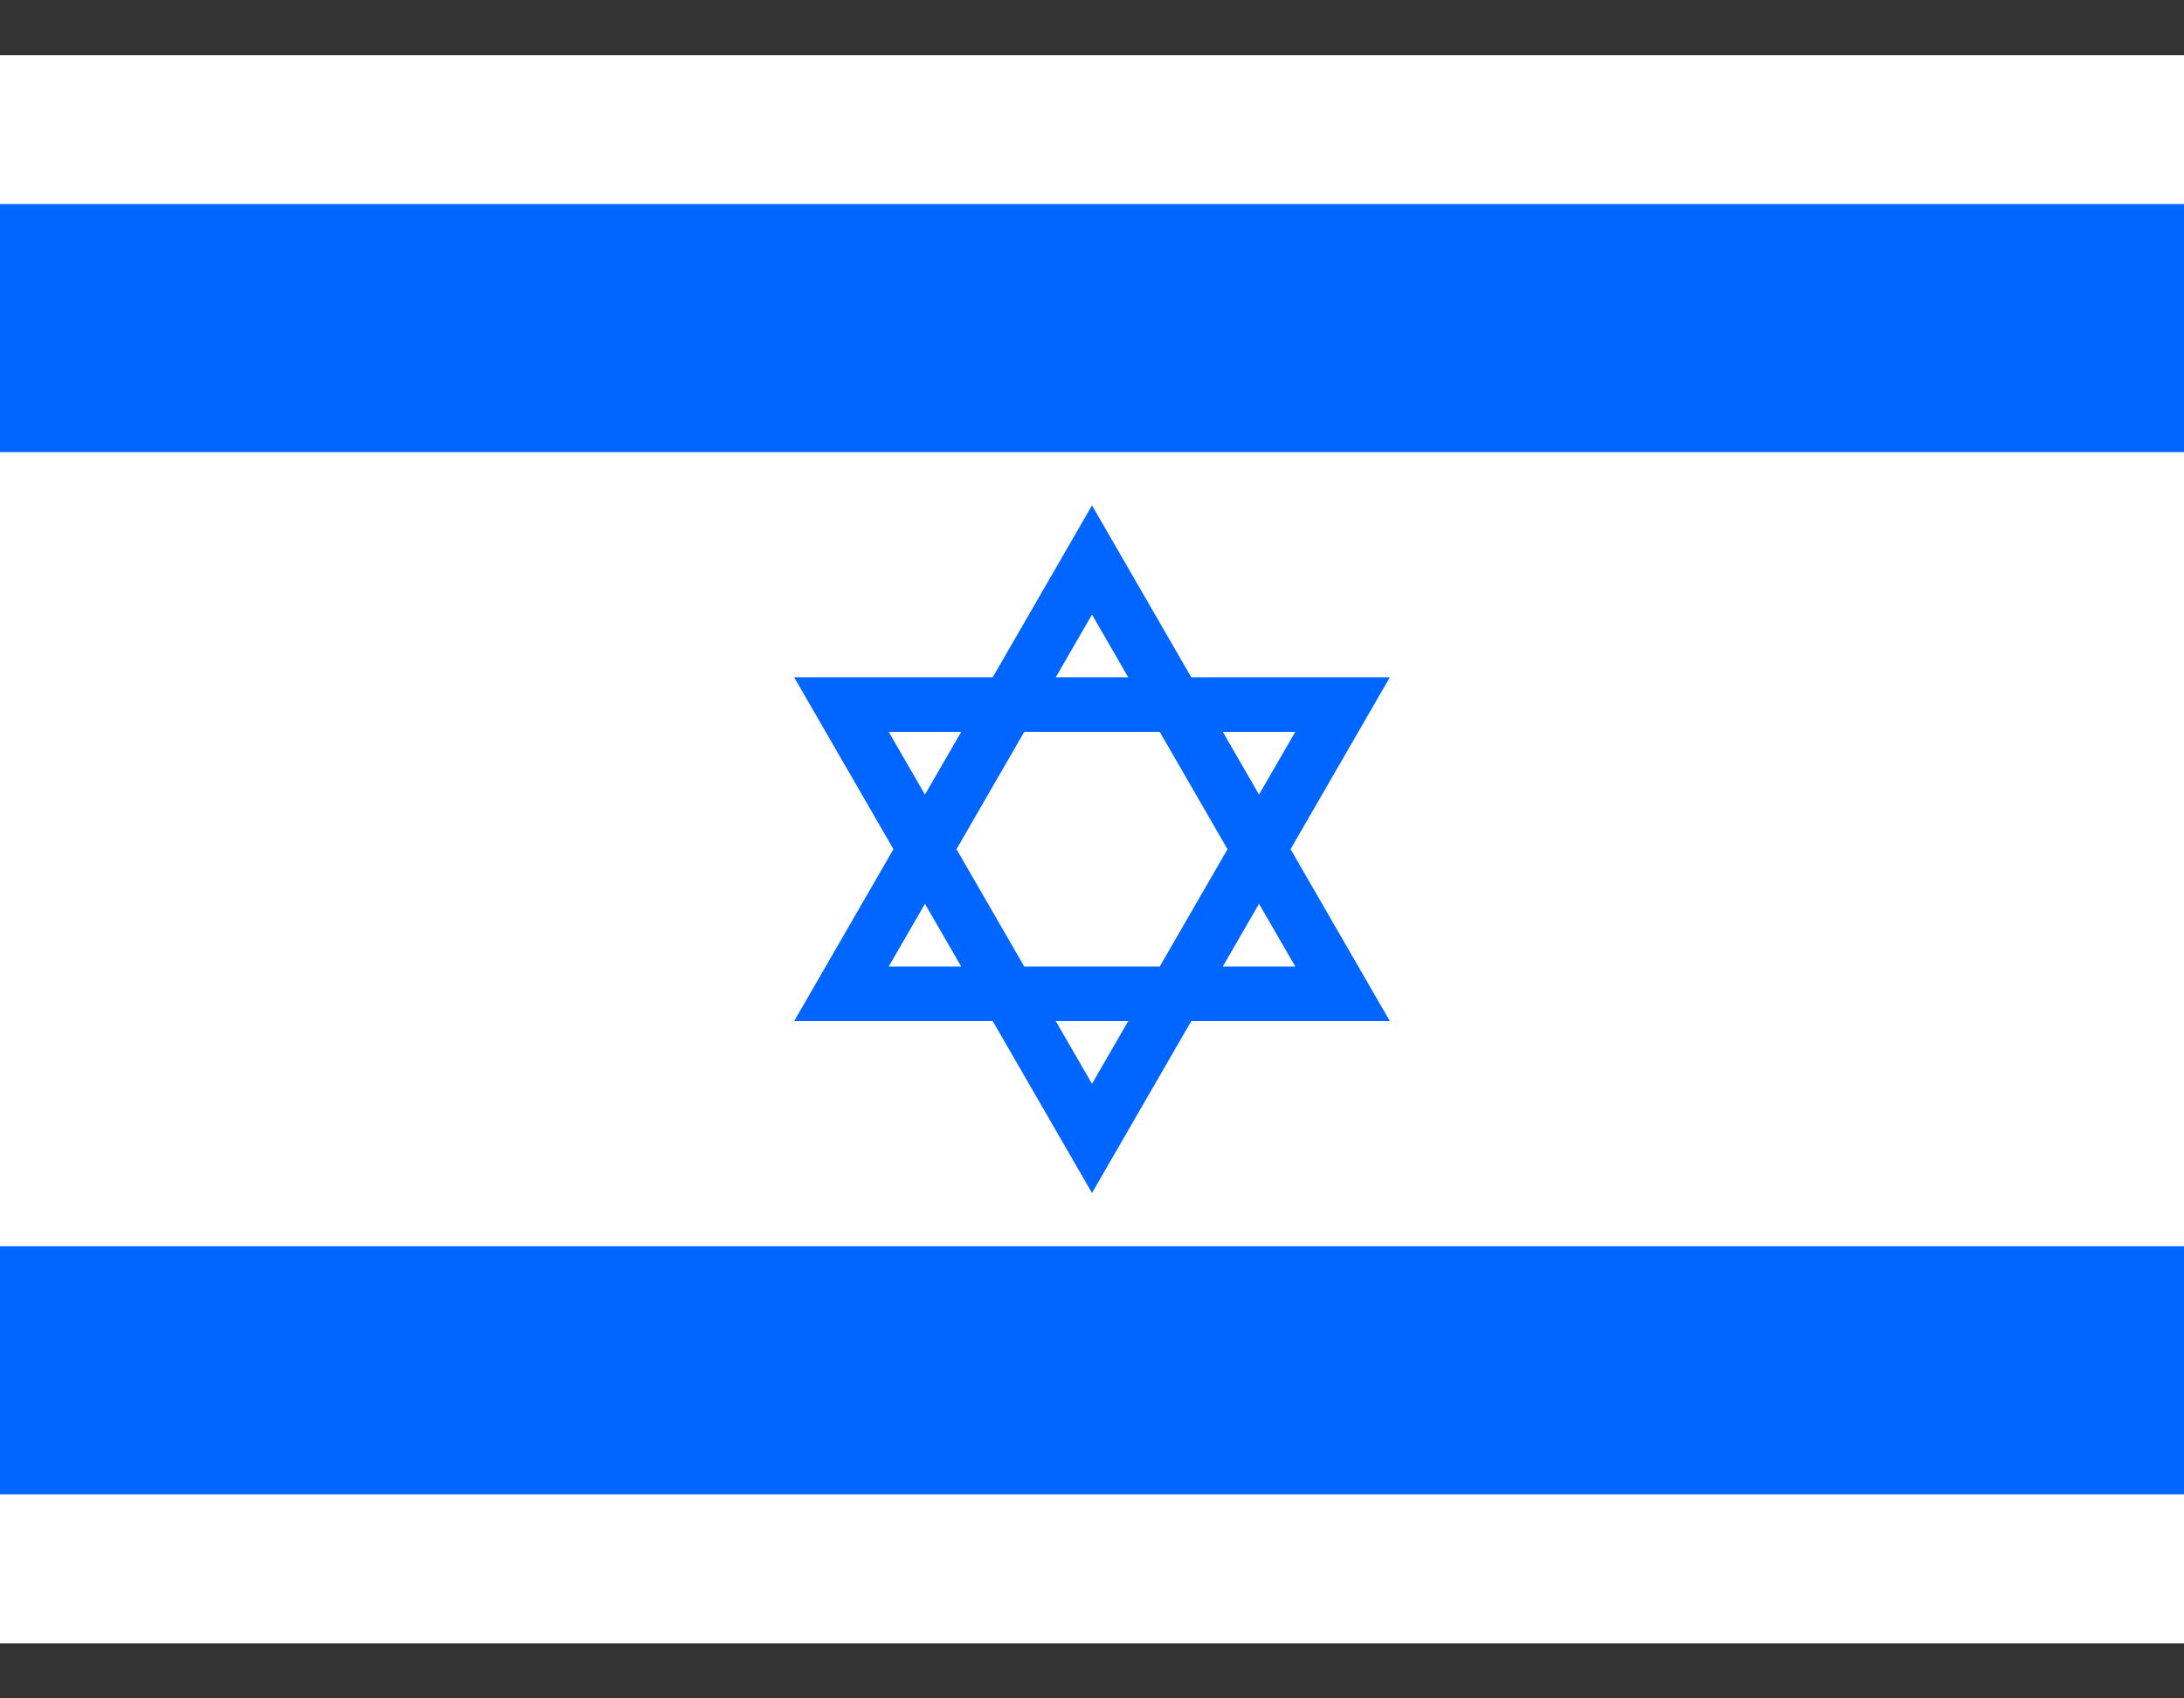 <svg width="18" height="14" viewBox="0 0 18 14" fill="none" xmlns="http://www.w3.org/2000/svg">
<rect x="0" y="0" width="18" height="14" fill="#333333" stroke="none"/>
<g clip-path="url(#clip0_228_647)">
<path d="M18 0.455H0V13.546H18V0.455Z" fill="white"/>
<path d="M18 1.682H0V3.727H18V1.682Z" fill="#0066FF"/>
<path d="M18 10.273H0V12.318H18V10.273Z" fill="#0066FF"/>
<path d="M11.065 8.192H6.935L9 4.616L11.065 8.192ZM9 9.384L6.935 5.808H11.065L9 9.384Z" stroke="#0066FF" stroke-width="0.45"/>
</g>
<defs>
<clipPath id="clip0_228_647">
<rect width="18" height="13.091" fill="white" transform="matrix(-1 0 0 1 18 0.455)"/>
</clipPath>
</defs>
</svg>
